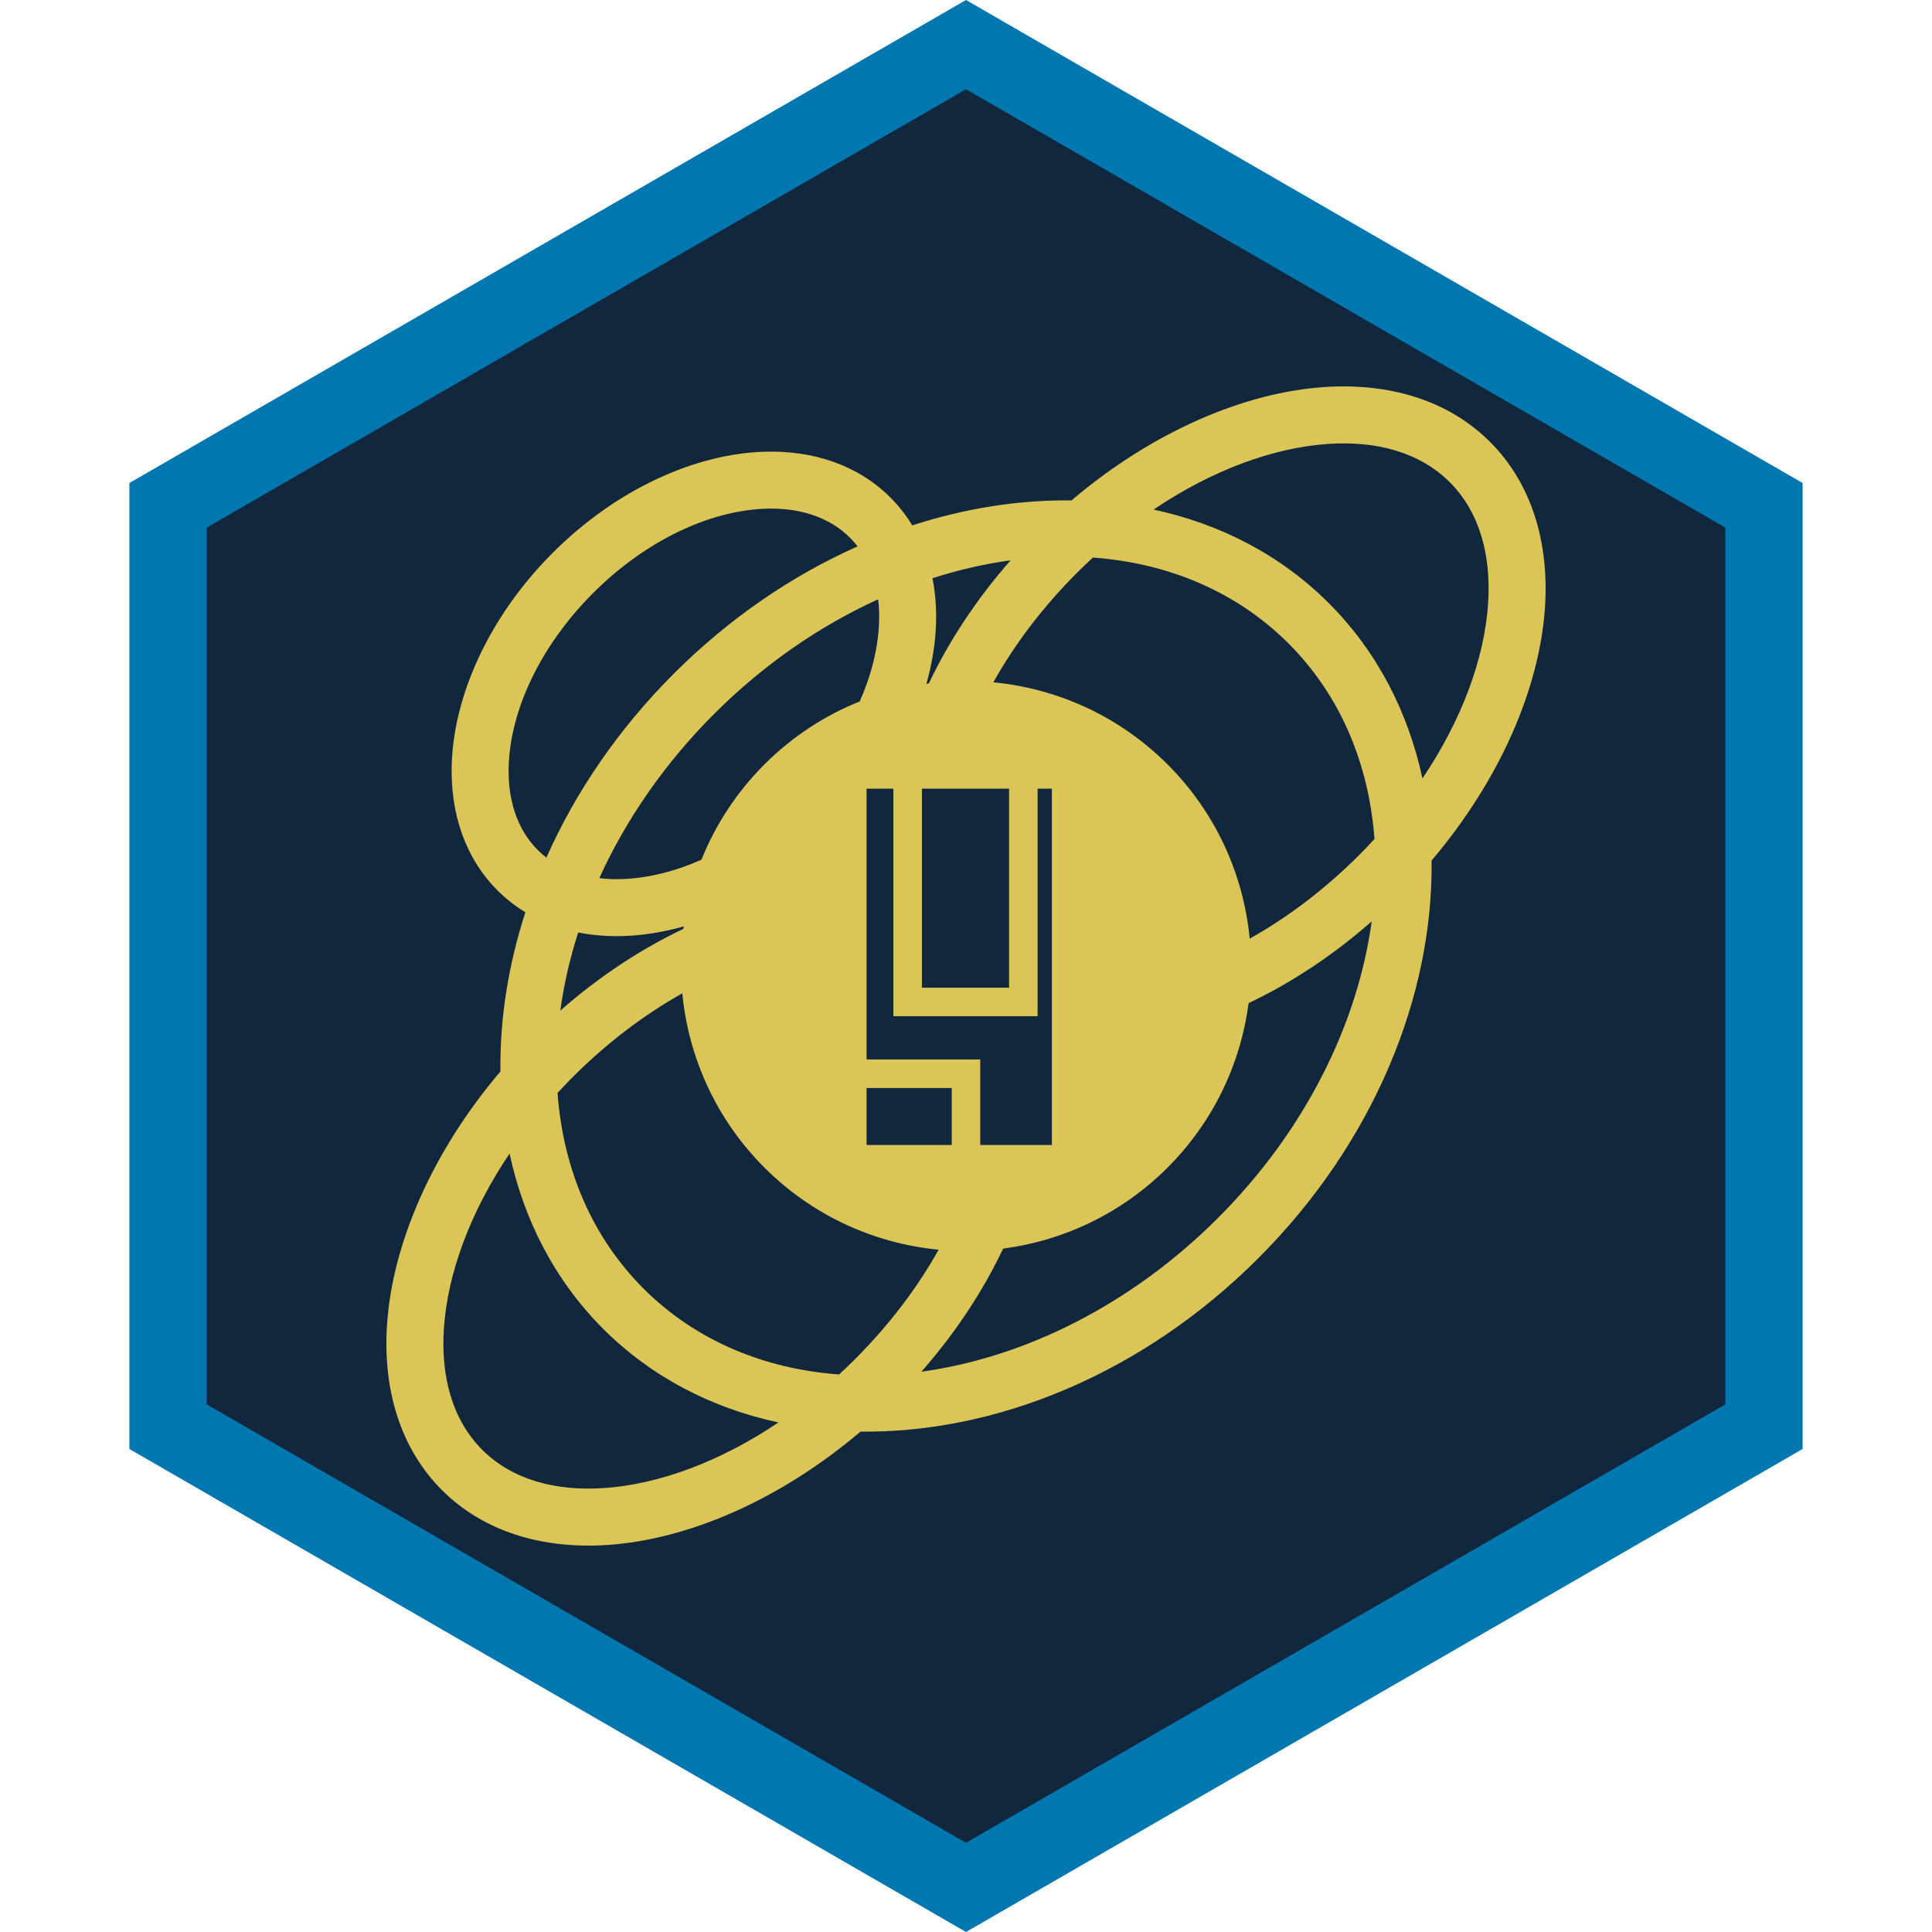 <?xml version="1.0" encoding="UTF-8" standalone="no"?><!DOCTYPE svg PUBLIC "-//W3C//DTD SVG 1.1//EN" "http://www.w3.org/Graphics/SVG/1.1/DTD/svg11.dtd"><svg width="100%" height="100%" viewBox="0 0 50 50" version="1.1" xmlns="http://www.w3.org/2000/svg" xmlns:xlink="http://www.w3.org/1999/xlink" xml:space="preserve" xmlns:serif="http://www.serif.com/" style="fill-rule:evenodd;clip-rule:evenodd;stroke-linejoin:round;stroke-miterlimit:2;"><rect id="focus-betazoid" x="0" y="0" width="50" height="50" style="fill:none;"/><g id="Focus-Frame" serif:id="Focus Frame"><path d="M25,1L45.785,13L45.785,37L25,49L4.215,37L4.215,13L25,1Z" style="fill:#10273d;"/><path d="M25,0L46.651,12.5L46.651,37.5L25,50L3.349,37.5L3.349,12.5L25,0ZM25,2.309L44.651,13.655C44.651,13.655 44.651,36.345 44.651,36.345C44.651,36.345 25,47.691 25,47.691C25,47.691 5.349,36.345 5.349,36.345C5.349,36.345 5.349,13.655 5.349,13.655L25,2.309Z" style="fill:#0077af;"/></g><g id="Betazoid"><path id="Betazoid1" serif:id="Betazoid" d="M27.729,12.951C26.383,12.933 24.988,13.15 23.609,13.597C23.451,13.336 23.261,13.093 23.042,12.874C22.21,12.043 21.056,11.648 19.767,11.691C18.001,11.749 15.965,12.647 14.306,14.306C12.647,15.965 11.749,18.001 11.691,19.767C11.648,21.056 12.043,22.21 12.874,23.042C13.093,23.261 13.336,23.451 13.597,23.609C13.15,24.988 12.933,26.383 12.951,27.729C11.168,29.829 10.158,32.201 10.017,34.269C9.901,35.982 10.372,37.498 11.437,38.563C12.502,39.628 14.018,40.099 15.731,39.983C17.799,39.842 20.171,38.832 22.271,37.049C25.748,37.096 29.555,35.573 32.564,32.564C35.573,29.555 37.096,25.748 37.049,22.271C38.832,20.171 39.842,17.799 39.983,15.731C40.099,14.018 39.628,12.502 38.563,11.437C37.498,10.372 35.982,9.901 34.269,10.017C32.201,10.158 29.829,11.168 27.729,12.951ZM20.146,36.813C18.426,36.443 16.86,35.64 15.61,34.39C14.36,33.14 13.557,31.574 13.187,29.854C12.174,31.359 11.586,32.942 11.489,34.369C11.404,35.62 11.702,36.742 12.48,37.52C13.258,38.298 14.38,38.596 15.631,38.511C17.058,38.414 18.641,37.826 20.146,36.813ZM22.195,14.14C22.134,14.062 22.069,13.988 21.998,13.917C21.447,13.366 20.67,13.137 19.816,13.165C18.366,13.214 16.712,13.987 15.349,15.349C13.987,16.712 13.214,18.366 13.165,19.816C13.137,20.67 13.366,21.447 13.917,21.998C13.988,22.069 14.062,22.134 14.14,22.195C14.89,20.508 15.992,18.88 17.436,17.436C18.88,15.992 20.508,14.89 22.195,14.14ZM24.292,32.342C23.745,33.32 23.019,34.284 22.131,35.172C21.994,35.309 21.856,35.442 21.715,35.571C19.784,35.429 18.009,34.702 16.653,33.347C15.298,31.991 14.571,30.216 14.429,28.285C14.558,28.144 14.691,28.006 14.828,27.869C15.716,26.981 16.68,26.255 17.658,25.708C17.816,27.354 18.524,28.957 19.783,30.217C21.043,31.476 22.646,32.184 24.292,32.342ZM17.695,23.976C17.168,24.124 16.647,24.208 16.149,24.224C15.738,24.238 15.341,24.207 14.964,24.132C14.747,24.806 14.593,25.484 14.501,26.154C15.517,25.262 16.601,24.554 17.686,24.039C17.689,24.018 17.692,23.997 17.695,23.976ZM22.249,18.154C21.351,18.513 20.51,19.057 19.783,19.783C19.057,20.51 18.513,21.351 18.154,22.249C17.458,22.557 16.758,22.728 16.1,22.75C15.898,22.757 15.701,22.749 15.51,22.726C16.194,21.222 17.19,19.768 18.479,18.479C19.768,17.19 21.222,16.194 22.726,15.51C22.749,15.701 22.757,15.898 22.75,16.1C22.728,16.758 22.557,17.458 22.249,18.154ZM25.369,29.632L27.222,29.632L27.222,20.411L26.853,20.411L26.853,26.299L23.121,26.299L23.121,20.411L22.427,20.411L22.427,27.419L25.369,27.419L25.369,29.632ZM24.631,29.632L22.427,29.632L22.427,28.157L24.631,28.157L24.631,29.632ZM35.499,23.846C34.483,24.738 33.399,25.446 32.314,25.961C32.11,27.518 31.411,29.022 30.217,30.217C29.022,31.411 27.518,32.11 25.961,32.314C25.446,33.4 24.738,34.484 23.846,35.499C26.502,35.137 29.264,33.778 31.521,31.521C33.778,29.264 35.137,26.502 35.499,23.846ZM26.115,20.411L23.859,20.411L23.859,25.561C23.859,25.561 26.115,25.561 26.115,25.561L26.115,20.411ZM26.154,14.501C25.483,14.593 24.806,14.748 24.132,14.964C24.207,15.341 24.238,15.738 24.224,16.149C24.208,16.647 24.124,17.168 23.976,17.695C23.997,17.692 24.018,17.689 24.039,17.686C24.554,16.6 25.262,15.516 26.154,14.501ZM35.571,21.715C35.442,21.856 35.309,21.994 35.172,22.131C34.284,23.019 33.32,23.745 32.342,24.292C32.184,22.646 31.476,21.043 30.217,19.783C28.957,18.524 27.354,17.816 25.708,17.658C26.255,16.68 26.981,15.716 27.869,14.828C28.006,14.691 28.144,14.558 28.285,14.429C30.216,14.571 31.991,15.298 33.347,16.653C34.702,18.009 35.429,19.784 35.571,21.715ZM36.813,20.146C37.826,18.641 38.414,17.058 38.511,15.631C38.596,14.38 38.298,13.258 37.52,12.48C36.742,11.702 35.62,11.404 34.369,11.489C32.942,11.586 31.359,12.174 29.854,13.187C31.574,13.557 33.14,14.36 34.39,15.61C35.64,16.86 36.443,18.426 36.813,20.146Z" style="fill:#dbc557;"/></g></svg>